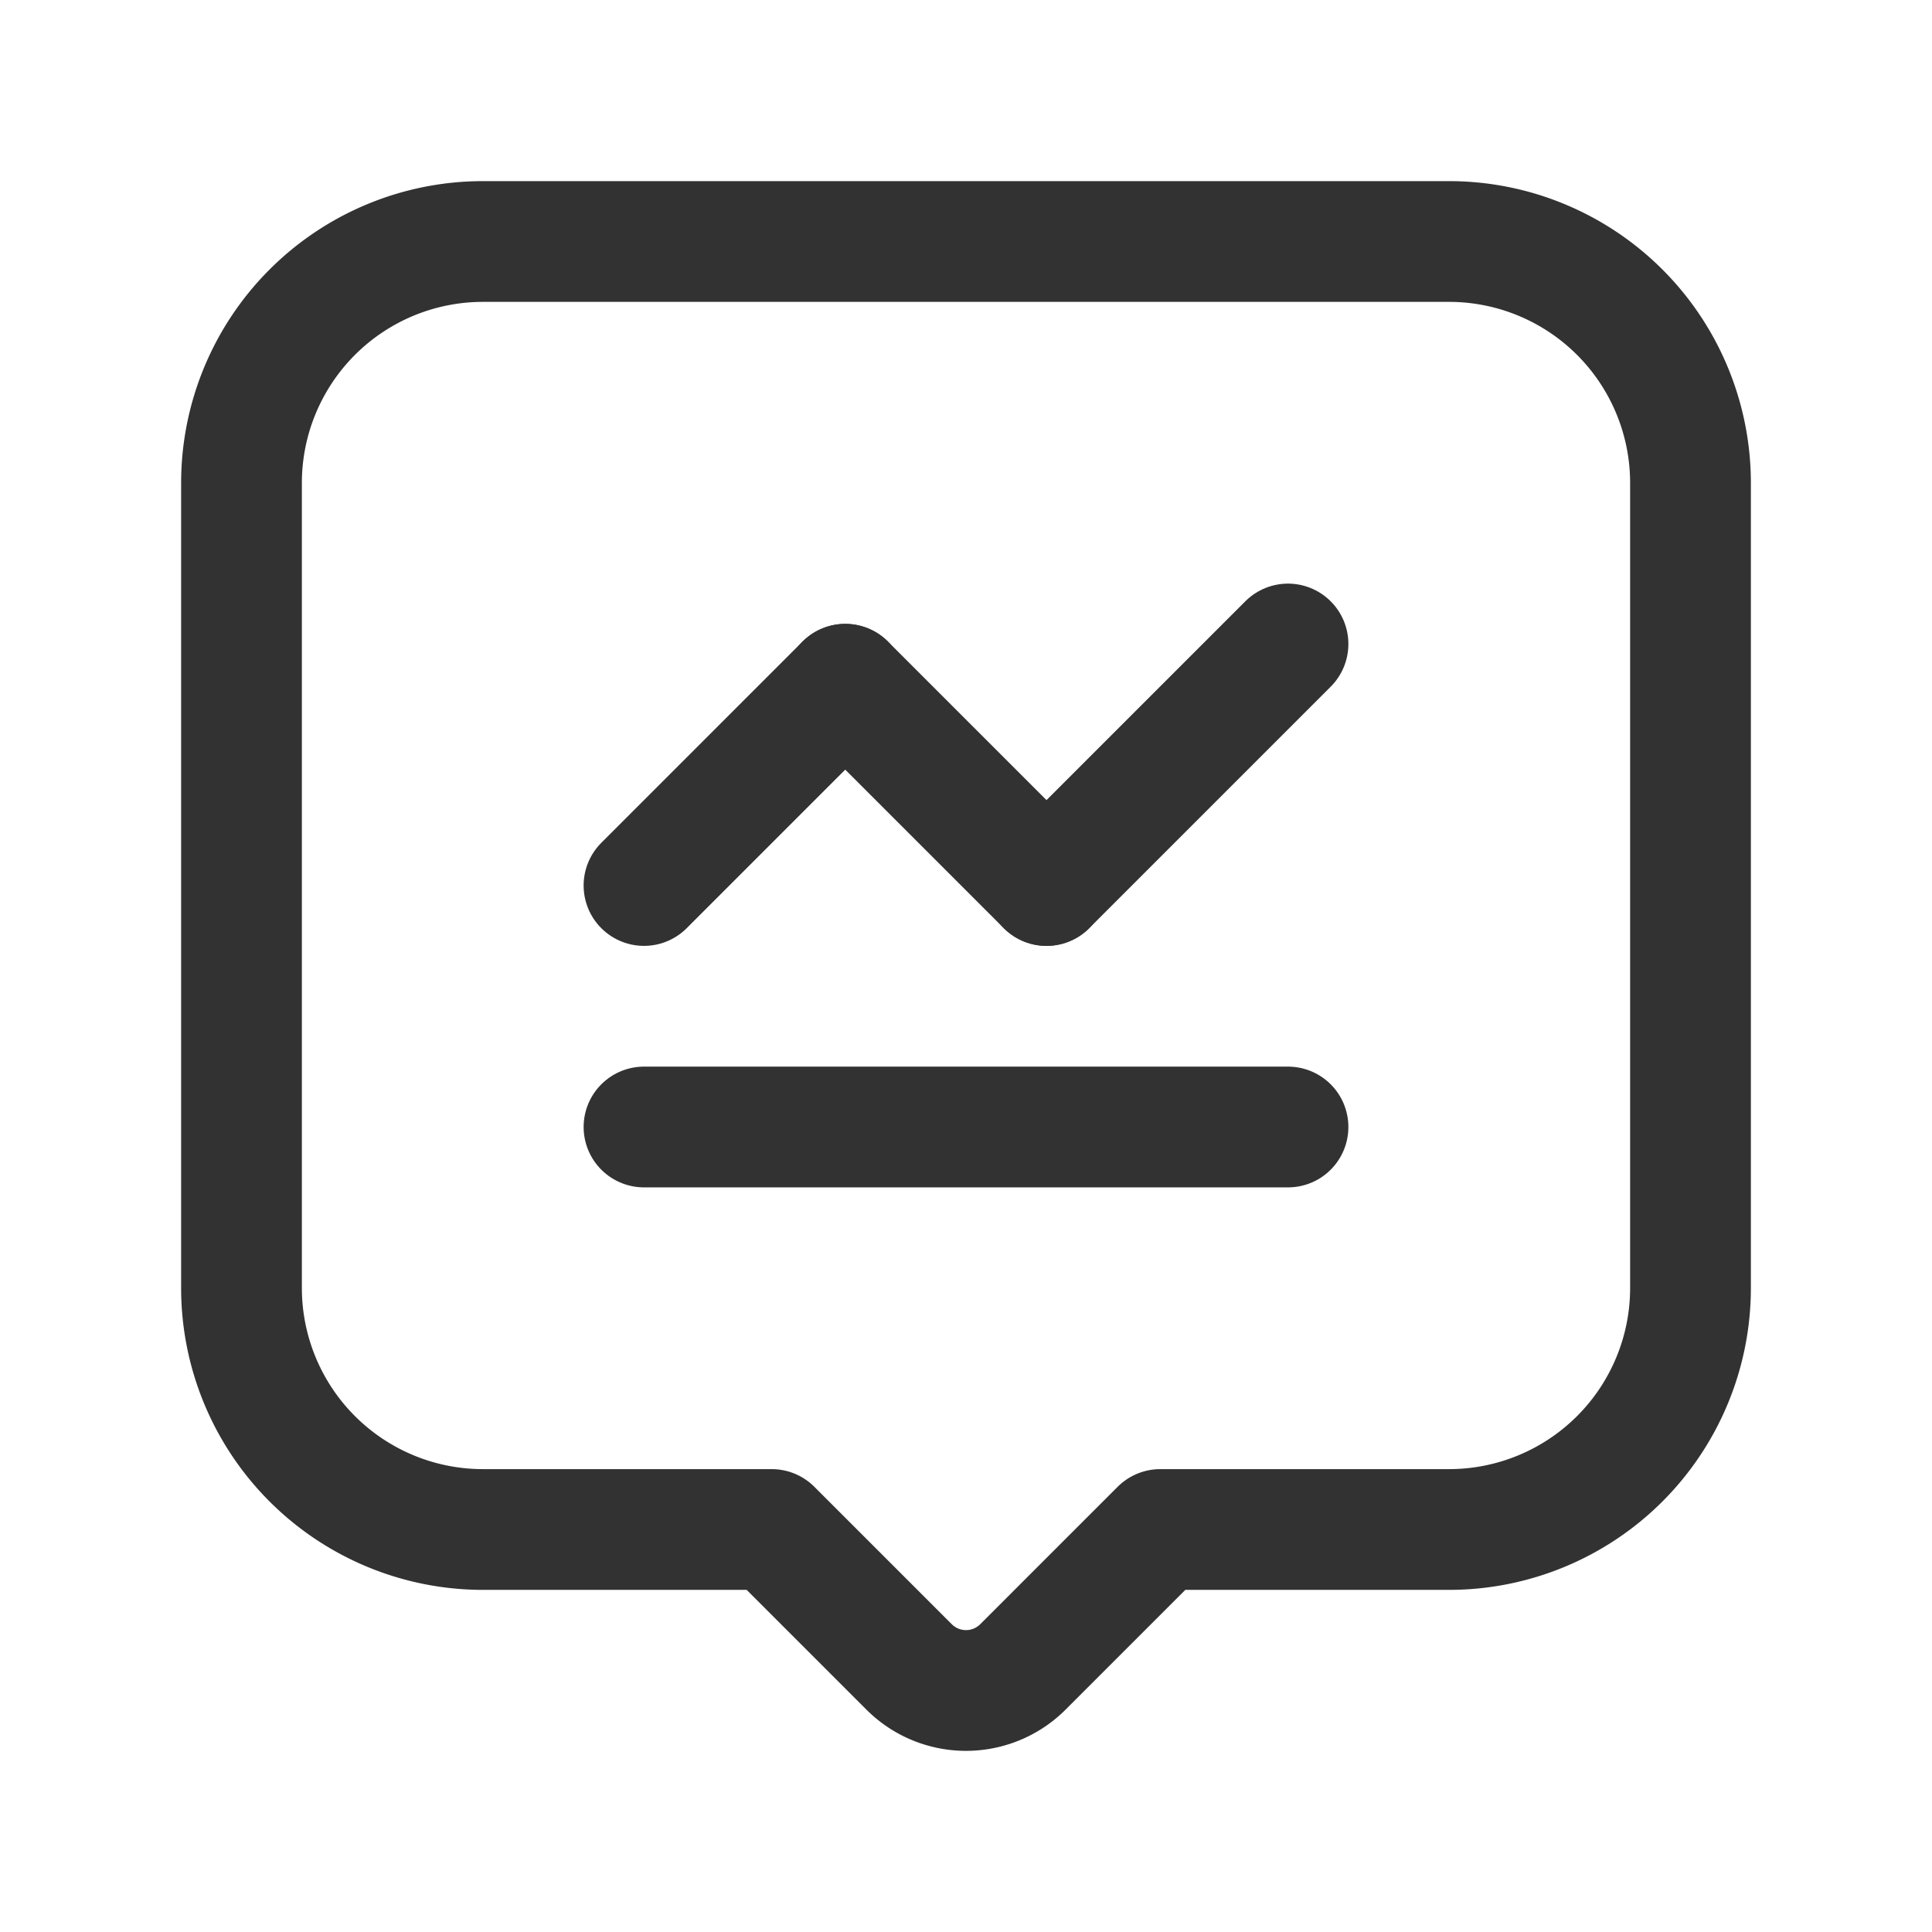 <svg id="Layer_3" data-name="Layer 3" xmlns="http://www.w3.org/2000/svg" viewBox="0 0 24 24"><path d="M0,0H24V24H0Z" fill="none"/><path d="M9.586,19l1.707,1.707a1,1,0,0,0,1.414,0L14.414,19H18a3,3,0,0,0,3-3V6a3,3,0,0,0-3-3H6A3,3,0,0,0,3,6V16a3,3,0,0,0,3,3Z" fill="none" stroke="#323232" stroke-linecap="round" stroke-linejoin="round" stroke-width="1.5"/><line x1="16" y1="8" x2="13" y2="11" fill="none" stroke="#323232" stroke-linecap="round" stroke-linejoin="round" stroke-width="1.5"/><line x1="13" y1="11" x2="10.5" y2="8.5" fill="none" stroke="#323232" stroke-linecap="round" stroke-linejoin="round" stroke-width="1.5"/><line x1="10.5" y1="8.5" x2="8" y2="11" fill="none" stroke="#323232" stroke-linecap="round" stroke-linejoin="round" stroke-width="1.5"/><line x1="8" y1="14" x2="16" y2="14" fill="none" stroke="#323232" stroke-linecap="round" stroke-linejoin="round" stroke-width="1.5"/></svg>